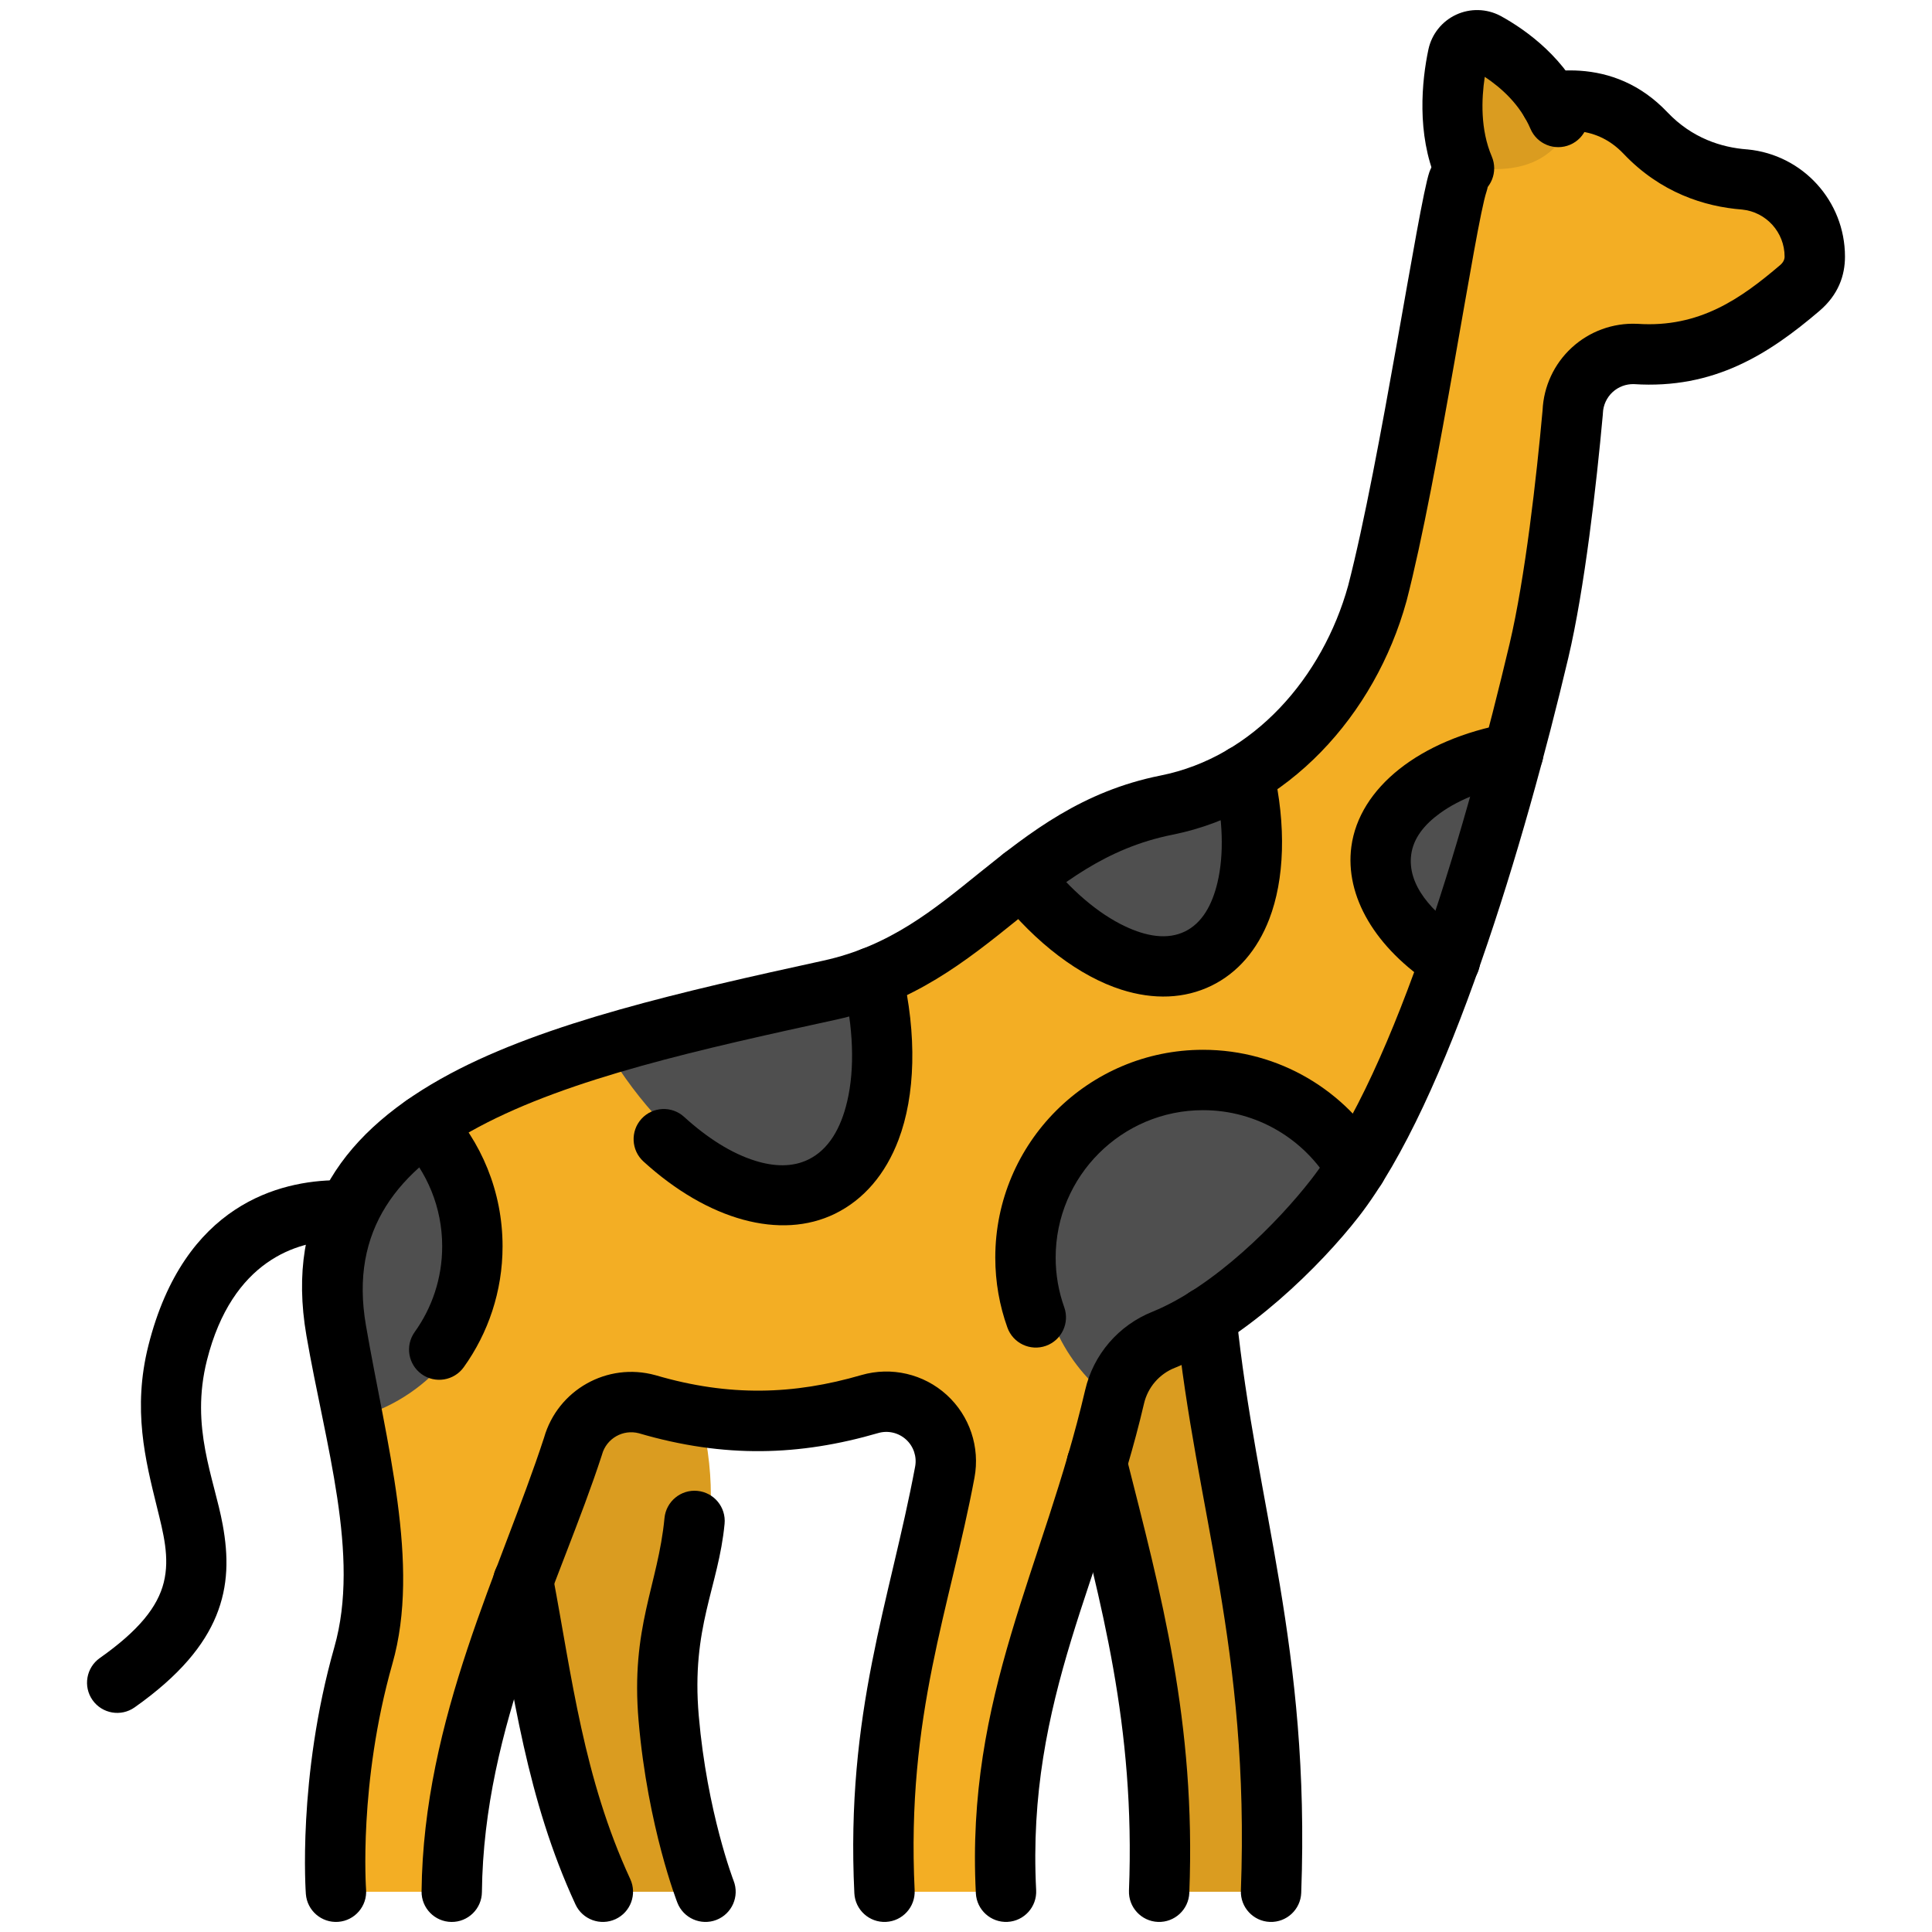 <svg clip-rule="evenodd" fill-rule="evenodd" stroke-linejoin="round" stroke-miterlimit="2" viewBox="0 0 96 96" xmlns="http://www.w3.org/2000/svg"><g><g><path d="m26.416 76.906c-.078-.37-1.075-2.891.49-4.873 3.235-4.097 6.16-9.314 7.904-1.802 1.694 7.297-1.402 8.61-.834 15.156.437 5.039 1.83 8.613 1.83 8.613h-5.1c-2.636-5.698-3.101-11.396-4.29-17.094z" fill="#da9c20"/><path d="m52.944 61.592s3.278 1.126 5.872 1.836c.365.1 1.737.597 1.796 1.241.915 10.011 3.758 16.835 3.296 29.331h-5.561c.498-12.66-3.719-20.387-5.403-32.408z" fill="#da9c20"/><path d="m79.149 5.011c-2.669-.168-5.116 1.486-5.955 4.025-.545 1.606-2.416 14.321-4.006 20.452-1.411 5.097-5.288 9.482-10.473 10.518-7.206 1.44-9.556 7.626-16.736 9.193-13.776 3.008-26.415 5.939-24.526 16.907.973 5.643 2.708 11.387 1.354 16.149-1.774 6.239-1.363 11.745-1.363 11.745h5.752c.09-8.458 3.941-15.738 6.029-22.147.45-1.588 2.097-2.515 3.688-2.076 3.959 1.162 7.433 1.045 11.058-.011.986-.285 2.049-.038 2.808.653.76.69 1.107 1.725.917 2.734-1.231 6.577-3.425 11.994-2.996 20.847h6.038c-.498-9.674 3.358-15.871 5.394-24.589.298-1.293 1.214-2.356 2.449-2.841 3.292-1.343 6.716-4.737 8.508-7.045 4.351-5.607 8.017-18.259 10.127-27.174.8-3.375 1.376-8.5 1.682-11.874.029-.799.376-1.553.964-2.096.588-.542 1.368-.827 2.167-.792 3.531.233 5.92-1.376 8.15-3.277.55-.468.747-1.02.747-1.562-.001-1.984-1.509-3.643-3.484-3.831-1.564-.118-3.395-.694-4.927-2.307-1.032-1.088-2.215-1.524-3.366-1.601z" fill="#f3ae24"/><path d="m78.178 5.812c-.817-1.914-2.469-3.092-3.577-3.701-.269-.141-.589-.148-.865-.02-.276.129-.476.378-.541.675-.287 1.344-.543 3.62.301 5.597 2.335.238 3.946-.542 4.682-2.551z" fill="#da9c20"/><g fill="#4f4f4f"><path d="m44.106 48.558c1.136 4.821.249 9.051-2.532 10.407-3.311 1.615-8.178-1.395-11.432-6.827 3.593-1.123 7.663-2.027 11.837-2.939.759-.165 1.464-.383 2.127-.641z"/><path d="m62.556 38.516c.969 4.228.175 7.925-2.269 9.116-2.494 1.216-5.984-.529-8.745-4.036 2.016-1.569 4.174-2.991 7.173-3.59 1.38-.276 2.668-.789 3.841-1.49z"/><path d="m75.942 37.423c-.898 3.369-1.957 6.948-3.144 10.312-2.331-1.518-3.675-3.495-3.413-5.468.319-2.401 2.937-4.187 6.557-4.844z"/><path d="m21.833 55.893c1.481 1.579 2.389 3.702 2.389 6.036 0 3.871-2.498 7.163-5.969 8.35-.274-1.386-.56-2.783-.8-4.173-.798-4.636.999-7.837 4.38-10.213z"/><path d="m55.979 70.048c-2.56-1.545-4.274-4.354-4.274-7.56 0-4.87 3.954-8.824 8.824-8.824 3.24 0 6.074 1.75 7.609 4.356-.345.544-.695 1.048-1.049 1.505-1.79 2.306-5.208 5.694-8.487 7.063-1.219.482-2.125 1.531-2.424 2.807-.092.213-.145.434-.199.653z"/></g></g><g><path d="m16.731 58.643c-2.793.029-7.582 1.166-9.357 8.214-.797 3.164-.148 5.707.419 8.007.325 1.319.651 2.53.345 3.765-.301 1.212-1.235 2.387-3.178 3.758-.677.478-.839 1.414-.361 2.091.477.676 1.414.838 2.09.361 2.276-1.606 3.461-3.111 4.05-4.541.624-1.517.609-2.99.328-4.529-.424-2.327-1.626-4.838-.784-8.179 1.254-4.978 4.506-5.927 6.479-5.947.828-.009 1.493-.688 1.484-1.516-.008-.827-.687-1.493-1.515-1.484z"/><path d="m31.317 93.37c-2.322-5.021-2.898-10.047-3.846-15.066-.153-.814-.938-1.35-1.752-1.196-.813.153-1.349.938-1.196 1.752.992 5.258 1.639 10.511 4.072 15.77.347.751 1.239 1.079 1.991.731.751-.347 1.079-1.24.731-1.991zm1.701-17.938c-.318 3.337-1.691 5.42-1.286 10.085.458 5.282 1.926 9.027 1.926 9.027.3.772 1.171 1.154 1.942.854.772-.301 1.154-1.171.853-1.943 0 0-1.316-3.403-1.732-8.197-.384-4.418.982-6.381 1.283-9.541.079-.824-.526-1.557-1.35-1.636s-1.557.527-1.636 1.351zm26.078 18.627c.335-8.526-1.409-14.861-3.139-21.708-.202-.803-1.019-1.29-1.821-1.087-.803.203-1.29 1.019-1.087 1.821 1.662 6.581 3.371 12.663 3.049 20.856-.032.827.613 1.525 1.44 1.558.827.032 1.525-.613 1.558-1.44zm-.649-28.445c.98 9.517 3.658 16.255 3.212 28.33-.031.828.616 1.524 1.443 1.555.827.03 1.524-.616 1.555-1.444.453-12.251-2.231-19.092-3.226-28.748-.085-.824-.822-1.423-1.646-1.339-.823.085-1.423.823-1.338 1.646z"/><path d="m51.486 93.923c-.49-9.514 3.354-15.597 5.357-24.171 0-.001.001-.003.001-.004.187-.811.762-1.478 1.536-1.783.006-.002.012-.004.017-.006 3.523-1.437 7.209-5.044 9.127-7.515 4.446-5.729 8.245-18.637 10.402-27.747.813-3.435 1.404-8.651 1.716-12.084.002-.027.004-.054.005-.081.015-.399.188-.777.482-1.048.288-.265.667-.407 1.057-.397 3.981.26 6.702-1.49 9.216-3.633.95-.809 1.274-1.769 1.274-2.704 0 0 0 0 0-.001-.001-2.756-2.097-5.061-4.841-5.324-.011-.001-.021-.001-.031-.002-1.254-.094-2.723-.551-3.951-1.844-1.335-1.406-2.866-1.965-4.353-2.065-.002 0-.004 0-.006 0-.573-.036-1.137-.005-1.685.086-.816.137-1.368.911-1.232 1.727.137.817.911 1.369 1.727 1.232.325-.054.659-.072.998-.051.813.055 1.646.368 2.376 1.137 1.831 1.928 4.016 2.625 5.887 2.768 1.195.12 2.11 1.13 2.111 2.337 0 .148-.069.292-.22.421-1.944 1.656-4 3.125-7.078 2.921-.011 0-.022-.001-.033-.001-1.198-.053-2.368.374-3.25 1.188-.873.805-1.392 1.922-1.445 3.108-.301 3.304-.861 8.315-1.643 11.619-2.065 8.72-5.597 21.115-9.853 26.599-1.664 2.144-4.82 5.319-7.877 6.57-1.696.673-2.948 2.129-3.356 3.899-2.069 8.858-5.938 15.169-5.431 25.003.042.827.748 1.463 1.575 1.421.827-.043 1.463-.749 1.421-1.575zm-27.54.093c.088-8.291 3.909-15.416 5.955-21.698.006-.018.012-.037.017-.056.223-.789 1.037-1.252 1.828-1.044 4.255 1.248 7.994 1.124 11.894-.011.483-.14 1.006-.018 1.381.322.374.34.545.85.451 1.347v.001c-1.251 6.686-3.457 12.196-3.02 21.196.04.826.744 1.465 1.57 1.425.827-.04 1.466-.744 1.426-1.571-.422-8.706 1.762-14.029 2.972-20.497.286-1.52-.237-3.08-1.381-4.121-1.145-1.041-2.748-1.413-4.235-.984-.001.001-.002.001-.003.001-3.348.975-6.558 1.085-10.215.011-.008-.002-.016-.004-.024-.006-2.384-.658-4.851.73-5.529 3.107-2.122 6.503-5.995 13.932-6.086 22.546-.009.828.656 1.507 1.484 1.516.827.009 1.507-.656 1.515-1.484zm47.078-85.462c-.548 1.613-2.437 14.377-4.035 20.546-1.264 4.552-4.685 8.509-9.318 9.435-3.873.774-6.461 2.786-9.025 4.852-2.214 1.784-4.405 3.619-7.737 4.347-7.037 1.536-13.777 3.077-18.524 5.61-5.267 2.812-8.231 6.798-7.16 13.016.933 5.414 2.688 10.917 1.389 15.485-1.852 6.516-1.416 12.267-1.416 12.267.062.825.782 1.445 1.608 1.384.825-.062 1.446-.782 1.384-1.608 0 0-.385-5.26 1.31-11.223 1.409-4.956-.306-10.94-1.318-16.814-.819-4.75 1.592-7.713 5.616-9.86 4.545-2.426 11.012-3.855 17.751-5.326 3.848-.84 6.422-2.881 8.979-4.942 2.207-1.779 4.397-3.58 7.731-4.246 5.734-1.146 10.064-5.952 11.624-11.588.002-.008.005-.016.007-.024 1.582-6.099 3.433-18.75 3.975-20.346.266-.784-.155-1.637-.939-1.903s-1.636.154-1.902.938z"/><path d="m73.777 3.818c.812.539 1.755 1.373 2.271 2.583.325.761 1.207 1.116 1.969.791.761-.325 1.116-1.207.791-1.968-.972-2.278-2.916-3.703-4.234-4.427-.009-.005-.018-.01-.027-.014-.683-.358-1.495-.377-2.194-.052-.7.326-1.208.959-1.373 1.713-.001.003-.002.006-.002.009-.333 1.561-.591 4.202.388 6.498.325.762 1.207 1.116 1.968.791.762-.325 1.116-1.207.791-1.968-.569-1.335-.516-2.835-.348-3.956z"/><path d="m41.896 48.902c.508 2.157.585 4.181.202 5.818-.312 1.336-.916 2.402-1.932 2.897-.786.384-1.699.356-2.649.058-1.165-.364-2.368-1.125-3.524-2.178-.612-.558-1.561-.514-2.119.098-.557.612-.513 1.562.099 2.119 3.218 2.933 6.823 3.909 9.508 2.6 1.441-.703 2.521-1.974 3.166-3.678.834-2.203.93-5.194.169-8.422-.19-.806-.998-1.306-1.804-1.116s-1.306.999-1.116 1.804z"/><path d="m60.344 38.852c.426 1.86.485 3.603.149 5.012-.266 1.113-.764 2.006-1.613 2.42-.87.424-1.908.249-2.974-.255-1.351-.638-2.717-1.813-3.936-3.361-.512-.651-1.456-.763-2.106-.251-.651.512-.763 1.456-.251 2.107 1.871 2.376 4.065 4.001 6.108 4.652 1.606.512 3.145.452 4.474-.196 1.304-.635 2.286-1.78 2.876-3.316.751-1.956.855-4.611.197-7.483-.185-.807-.991-1.312-1.797-1.127-.807.185-1.312.991-1.127 1.798z"/><path d="m72.867 46.478c-1.758-1.145-2.943-2.525-2.745-4.013.108-.816.653-1.495 1.432-2.058.99-.716 2.343-1.225 3.905-1.508.815-.148 1.356-.929 1.209-1.743-.148-.815-.929-1.356-1.744-1.209-4.394.797-7.389 3.208-7.776 6.123-.327 2.459 1.176 5.029 4.082 6.922.693.452 1.623.255 2.075-.439.452-.693.256-1.623-.438-2.075z"/><path d="m19.989 56.92c1.229 1.31 1.983 3.072 1.983 5.009 0 1.588-.506 3.058-1.367 4.259-.482.672-.327 1.61.346 2.093.672.482 1.61.327 2.093-.346 1.213-1.692 1.928-3.767 1.928-6.006 0-2.731-1.062-5.216-2.795-7.062-.567-.604-1.517-.634-2.121-.068-.603.567-.633 1.517-.067 2.121z"/><path d="m52.881 64.955c-.276-.771-.426-1.602-.426-2.467 0-4.042 3.281-7.324 7.324-7.324 2.69 0 5.042 1.454 6.316 3.617.42.713 1.341.952 2.054.531.713-.42.951-1.34.531-2.053-1.795-3.049-5.111-5.095-8.901-5.095-5.698 0-10.324 4.626-10.324 10.324 0 1.22.212 2.391.602 3.478.279.78 1.138 1.186 1.918.907.779-.28 1.185-1.139.906-1.918z"/></g></g></svg>